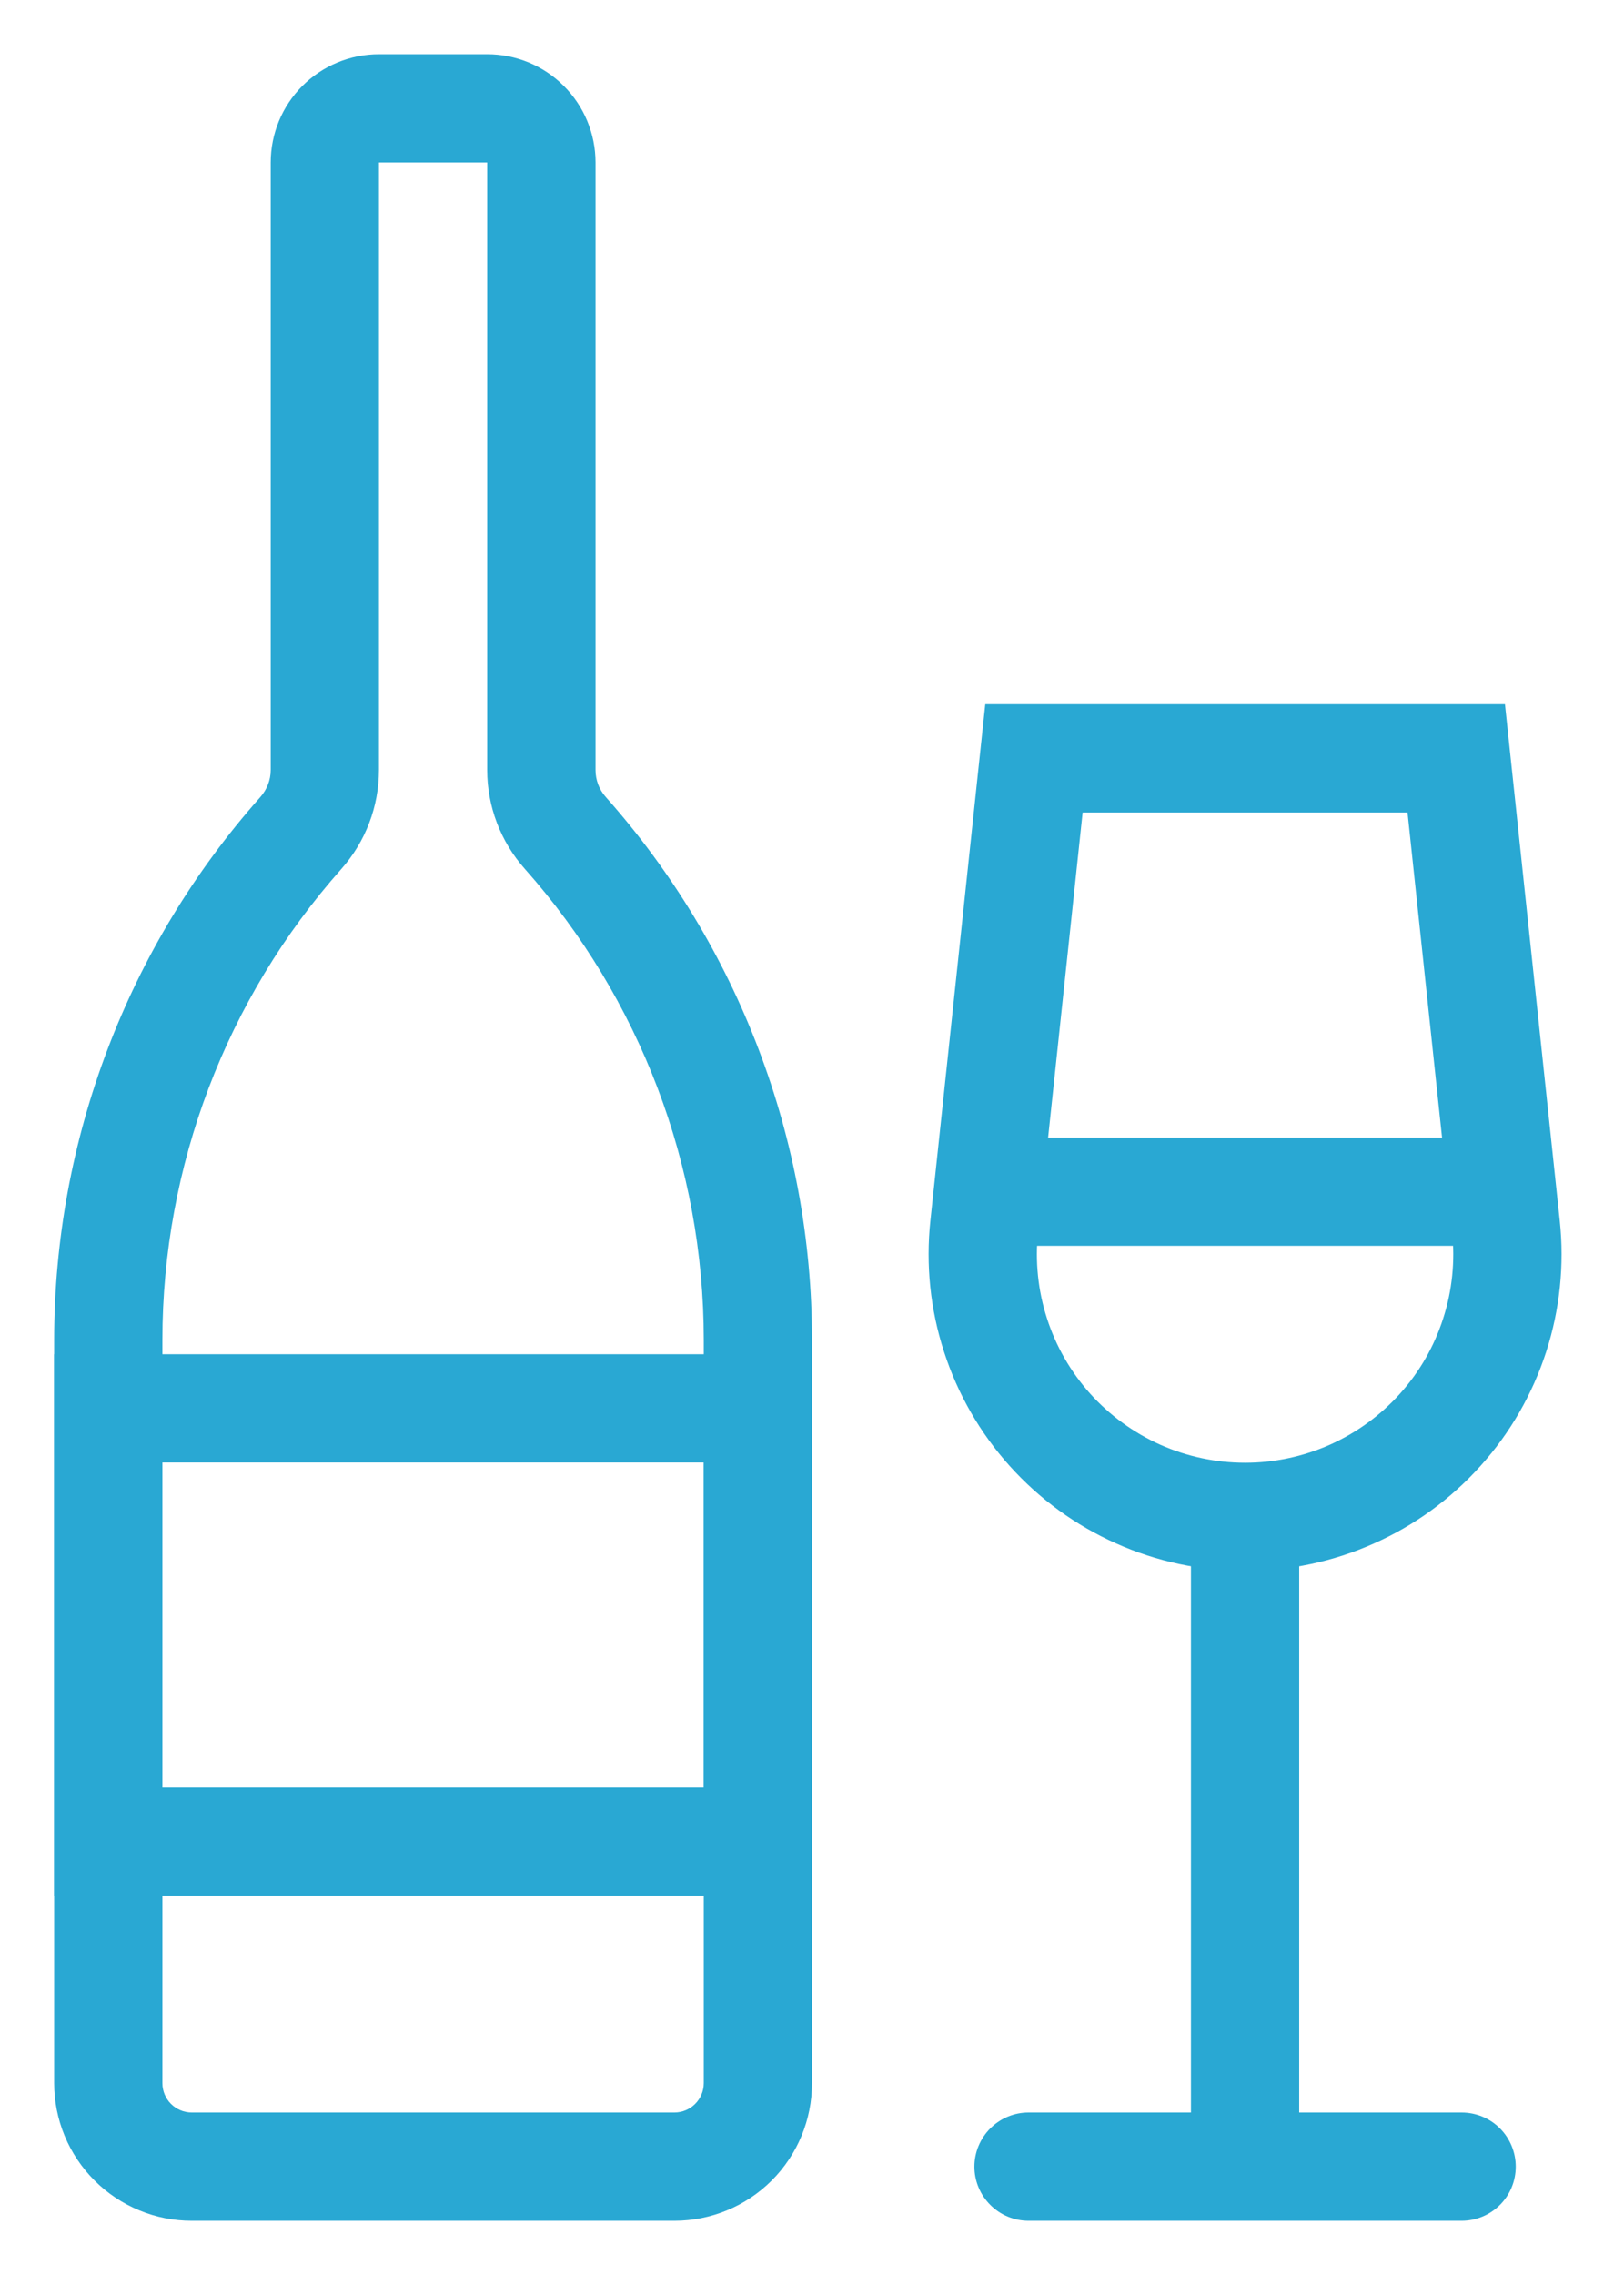 <svg width="20" height="28" viewBox="0 0 20 28" fill="none" xmlns="http://www.w3.org/2000/svg">
<path fill-rule="evenodd" clip-rule="evenodd" d="M6 2H4.667V9.477C4.667 9.926 4.502 10.359 4.204 10.695C2.785 12.292 2.001 14.354 2 16.491V25.638C2 25.838 2.162 26 2.362 26H8.305C8.505 26 8.667 25.838 8.667 25.638V16.491C8.667 14.354 7.883 12.291 6.464 10.695C6.165 10.359 6 9.926 6 9.477V2ZM6 0.667C6.354 0.667 6.693 0.807 6.943 1.057C7.193 1.307 7.334 1.646 7.334 2V9.477C7.334 9.599 7.378 9.717 7.46 9.809C9.096 11.65 10 14.028 10 16.491V25.638C10 26.088 9.822 26.519 9.504 26.837C9.186 27.155 8.755 27.333 8.305 27.333H2.362C2.14 27.333 1.919 27.29 1.714 27.204C1.508 27.119 1.321 26.994 1.164 26.837C1.006 26.679 0.881 26.492 0.796 26.287C0.711 26.081 0.667 25.861 0.667 25.638V16.491C0.668 14.028 1.571 11.65 3.207 9.809C3.288 9.717 3.334 9.599 3.334 9.477V2C3.334 1.646 3.474 1.307 3.724 1.057C3.974 0.807 4.313 0.667 4.667 0.667H6Z" fill="#29A8D3"/>
<path fill-rule="evenodd" clip-rule="evenodd" d="M8.667 18H2V22H8.667V18ZM0.667 16.667V23.333H10V16.667H0.667ZM13.333 10L12.784 15.165C12.746 15.523 12.783 15.885 12.894 16.227C13.004 16.57 13.186 16.885 13.426 17.153C13.667 17.42 13.961 17.634 14.289 17.781C14.618 17.927 14.974 18.003 15.334 18.003C15.694 18.003 16.049 17.927 16.378 17.781C16.706 17.634 17.001 17.42 17.241 17.153C17.482 16.885 17.663 16.57 17.773 16.227C17.884 15.885 17.921 15.523 17.883 15.165L17.334 10H13.333ZM18.534 8.667H12.134L11.458 15.024C11.4 15.568 11.457 16.117 11.626 16.637C11.794 17.158 12.07 17.637 12.435 18.043C12.801 18.45 13.248 18.775 13.747 18.997C14.246 19.22 14.787 19.335 15.334 19.335C15.88 19.335 16.421 19.22 16.92 18.997C17.42 18.775 17.866 18.45 18.232 18.043C18.598 17.637 18.873 17.158 19.042 16.637C19.21 16.117 19.267 15.568 19.209 15.024L18.534 8.667Z" fill="#29A8D3"/>
<path fill-rule="evenodd" clip-rule="evenodd" d="M14.667 26.667V18.667H16V26.667H14.667Z" fill="#29A8D3"/>
<path fill-rule="evenodd" clip-rule="evenodd" d="M12 26.667C12 26.49 12.071 26.32 12.196 26.195C12.321 26.07 12.49 26 12.667 26H18C18.177 26 18.347 26.07 18.472 26.195C18.597 26.32 18.667 26.49 18.667 26.667C18.667 26.844 18.597 27.013 18.472 27.138C18.347 27.263 18.177 27.333 18 27.333H12.667C12.49 27.333 12.321 27.263 12.196 27.138C12.071 27.013 12 26.844 12 26.667ZM18.334 15.333H12.334V14H18.334V15.333Z" fill="#29A8D3"/>
</svg>
